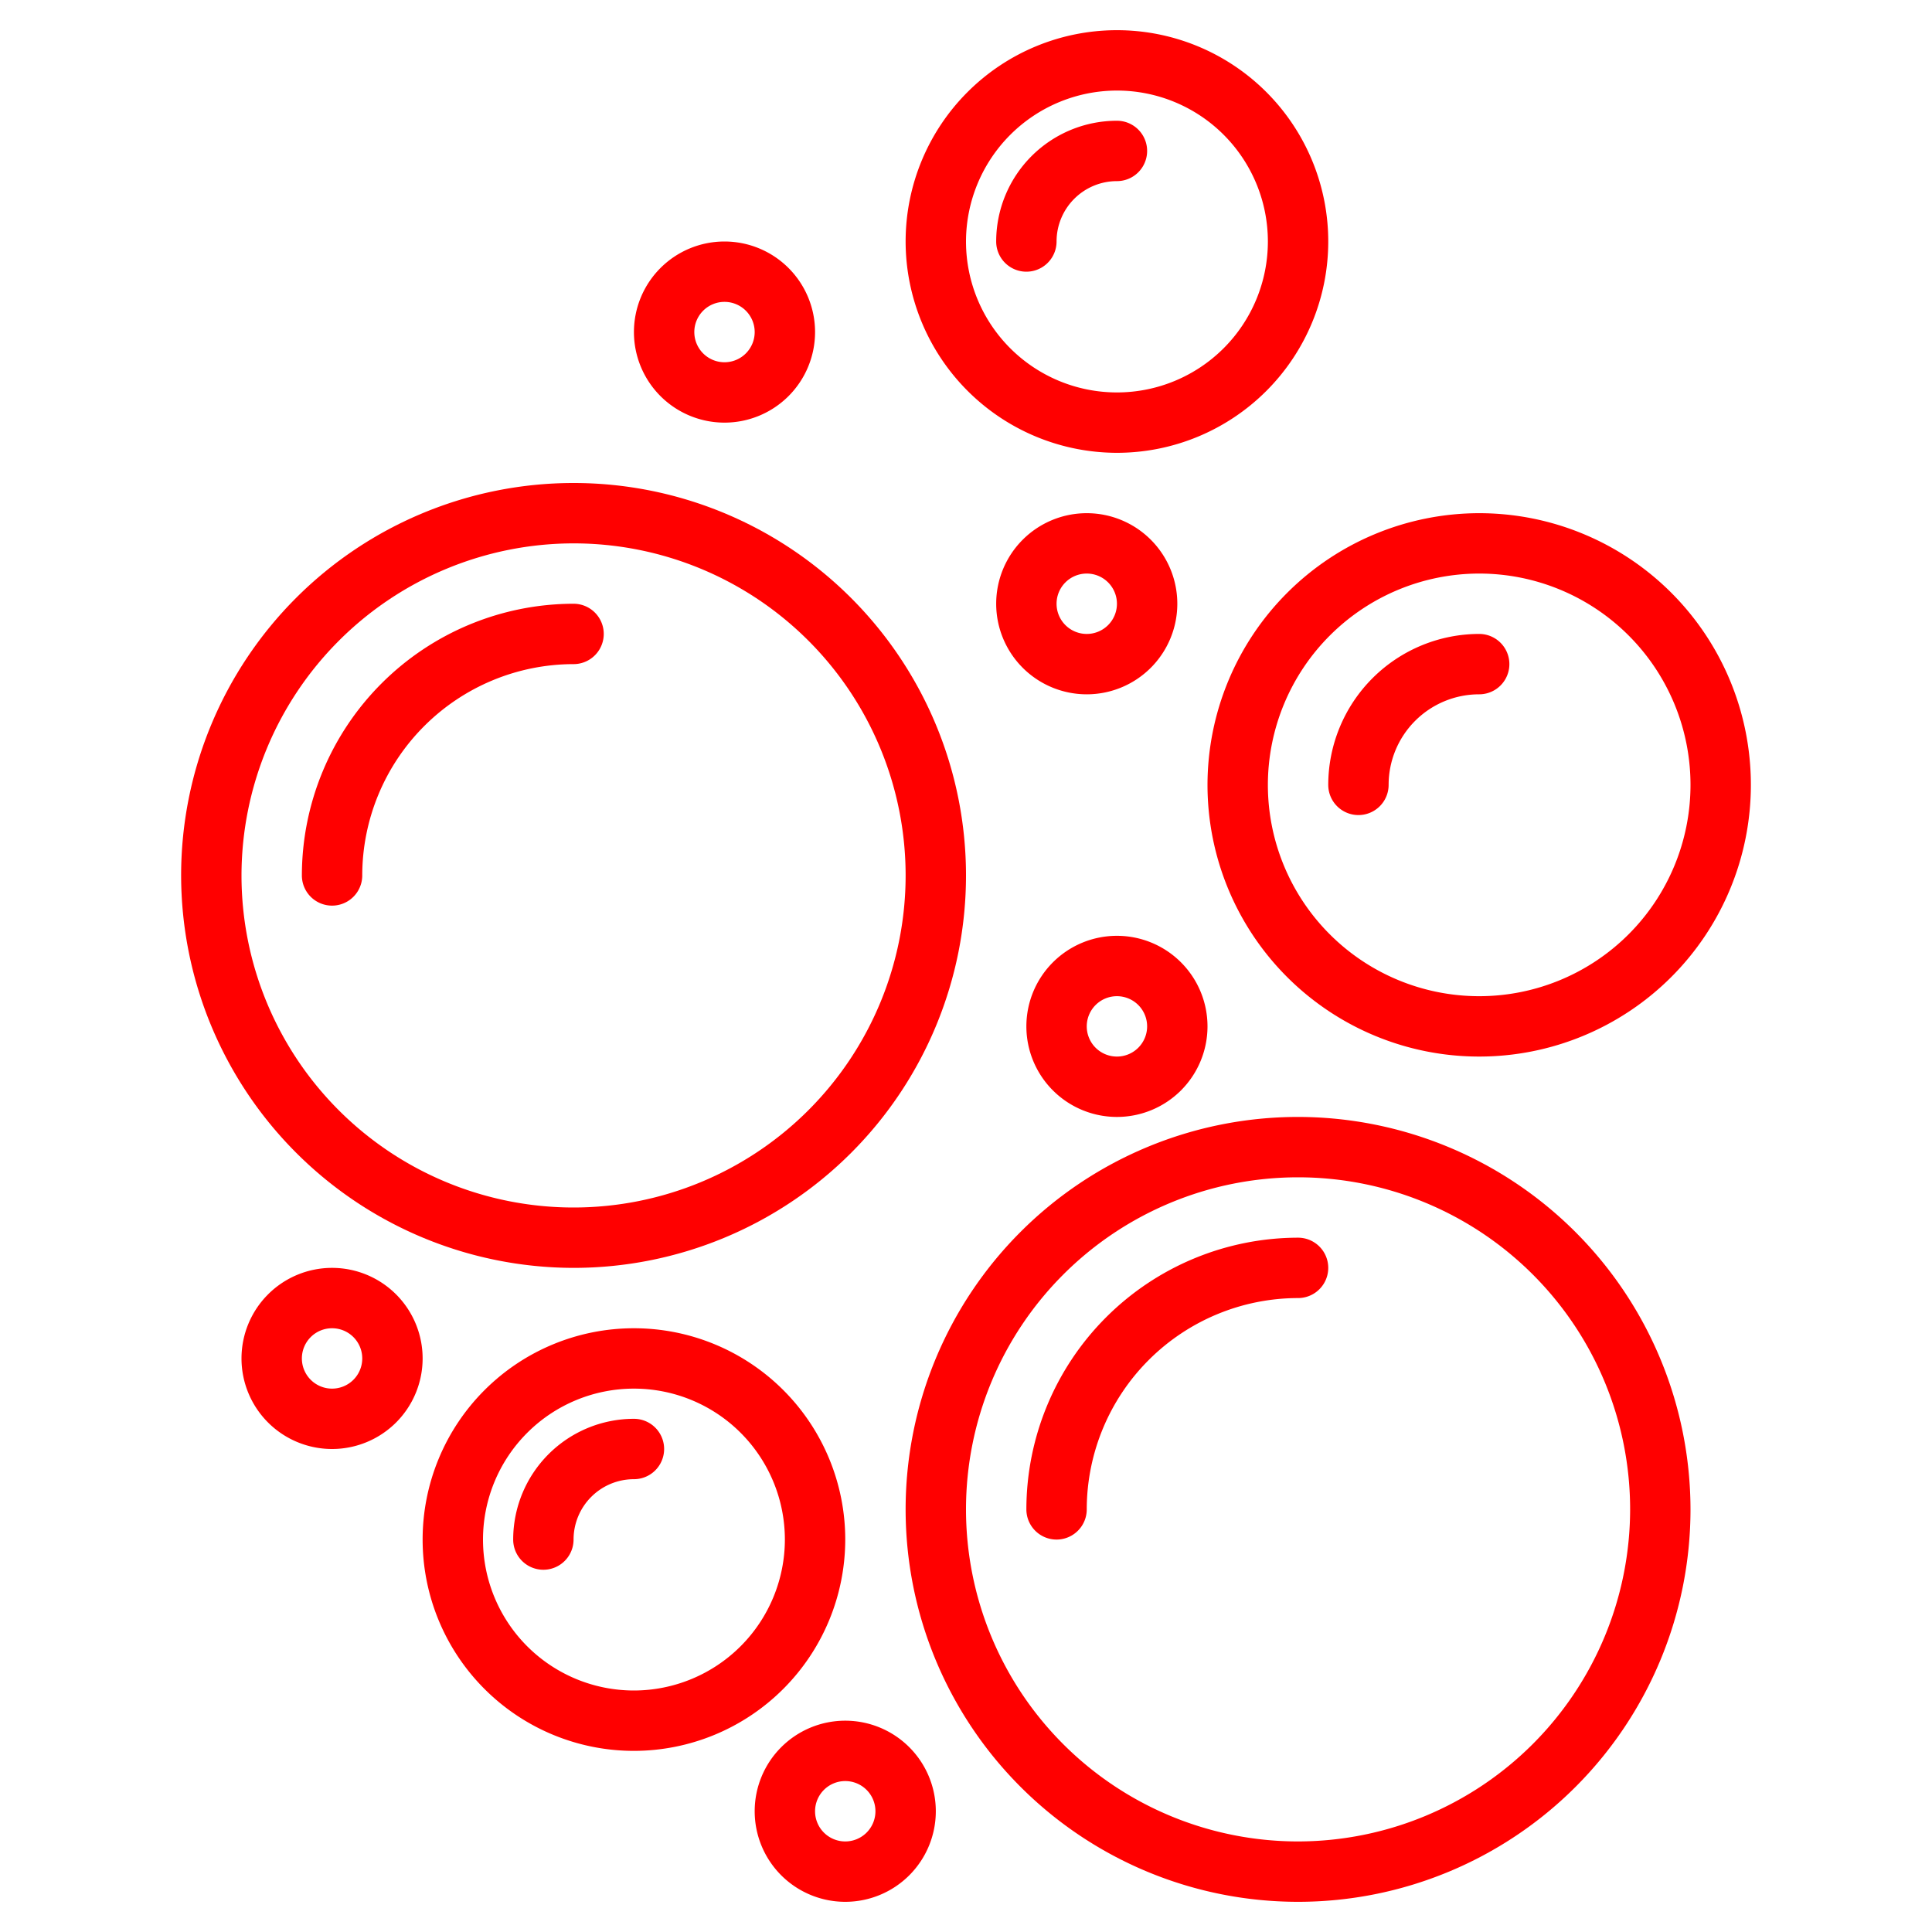 <?xml version="1.0" encoding="UTF-8"?> <svg xmlns="http://www.w3.org/2000/svg" height="512px" viewBox="0 0 64 64" width="512px"> <g> <path d="m19 42a13 13 0 1 0 -13-13 13.015 13.015 0 0 0 13 13zm0-24a11 11 0 1 1 -11 11 11.013 11.013 0 0 1 11-11z" data-original="#000000" class="active-path" data-old_color="#000000" fill="#FF0000"></path> <path d="m12 29a7.008 7.008 0 0 1 7-7 1 1 0 0 0 0-2 9.011 9.011 0 0 0 -9 9 1 1 0 0 0 2 0z" data-original="#000000" class="active-path" data-old_color="#000000" fill="#FF0000"></path> <path d="m43 37a13 13 0 1 0 13 13 13.015 13.015 0 0 0 -13-13zm0 24a11 11 0 1 1 11-11 11.013 11.013 0 0 1 -11 11z" data-original="#000000" class="active-path" data-old_color="#000000" fill="#FF0000"></path> <path d="m43 41a9.011 9.011 0 0 0 -9 9 1 1 0 0 0 2 0 7.008 7.008 0 0 1 7-7 1 1 0 0 0 0-2z" data-original="#000000" class="active-path" data-old_color="#000000" fill="#FF0000"></path> <path d="m37 15a7 7 0 1 0 -7-7 7.008 7.008 0 0 0 7 7zm0-12a5 5 0 1 1 -5 5 5.006 5.006 0 0 1 5-5z" data-original="#000000" class="active-path" data-old_color="#000000" fill="#FF0000"></path> <path d="m35 8a2 2 0 0 1 2-2 1 1 0 0 0 0-2 4 4 0 0 0 -4 4 1 1 0 0 0 2 0z" data-original="#000000" class="active-path" data-old_color="#000000" fill="#FF0000"></path> <path d="m28 51a7 7 0 1 0 -7 7 7.008 7.008 0 0 0 7-7zm-7 5a5 5 0 1 1 5-5 5.006 5.006 0 0 1 -5 5z" data-original="#000000" class="active-path" data-old_color="#000000" fill="#FF0000"></path> <path d="m21 47a4 4 0 0 0 -4 4 1 1 0 0 0 2 0 2 2 0 0 1 2-2 1 1 0 0 0 0-2z" data-original="#000000" class="active-path" data-old_color="#000000" fill="#FF0000"></path> <path d="m40 26a9 9 0 1 0 9-9 9.011 9.011 0 0 0 -9 9zm9-7a7 7 0 1 1 -7 7 7.008 7.008 0 0 1 7-7z" data-original="#000000" class="active-path" data-old_color="#000000" fill="#FF0000"></path> <path d="m45 27a1 1 0 0 0 1-1 3 3 0 0 1 3-3 1 1 0 0 0 0-2 5.006 5.006 0 0 0 -5 5 1 1 0 0 0 1 1z" data-original="#000000" class="active-path" data-old_color="#000000" fill="#FF0000"></path> <path d="m24 14a3 3 0 1 0 -3-3 3 3 0 0 0 3 3zm0-4a1 1 0 1 1 -1 1 1 1 0 0 1 1-1z" data-original="#000000" class="active-path" data-old_color="#000000" fill="#FF0000"></path> <path d="m39 20a3 3 0 1 0 -3 3 3 3 0 0 0 3-3zm-4 0a1 1 0 1 1 1 1 1 1 0 0 1 -1-1z" data-original="#000000" class="active-path" data-old_color="#000000" fill="#FF0000"></path> <path d="m37 37a3 3 0 1 0 -3-3 3 3 0 0 0 3 3zm0-4a1 1 0 1 1 -1 1 1 1 0 0 1 1-1z" data-original="#000000" class="active-path" data-old_color="#000000" fill="#FF0000"></path> <path d="m11 42a3 3 0 1 0 3 3 3 3 0 0 0 -3-3zm0 4a1 1 0 1 1 1-1 1 1 0 0 1 -1 1z" data-original="#000000" class="active-path" data-old_color="#000000" fill="#FF0000"></path> <path d="m28 57a3 3 0 1 0 3 3 3 3 0 0 0 -3-3zm0 4a1 1 0 1 1 1-1 1 1 0 0 1 -1 1z" data-original="#000000" class="active-path" data-old_color="#000000" fill="#FF0000"></path> </g> </svg> 
